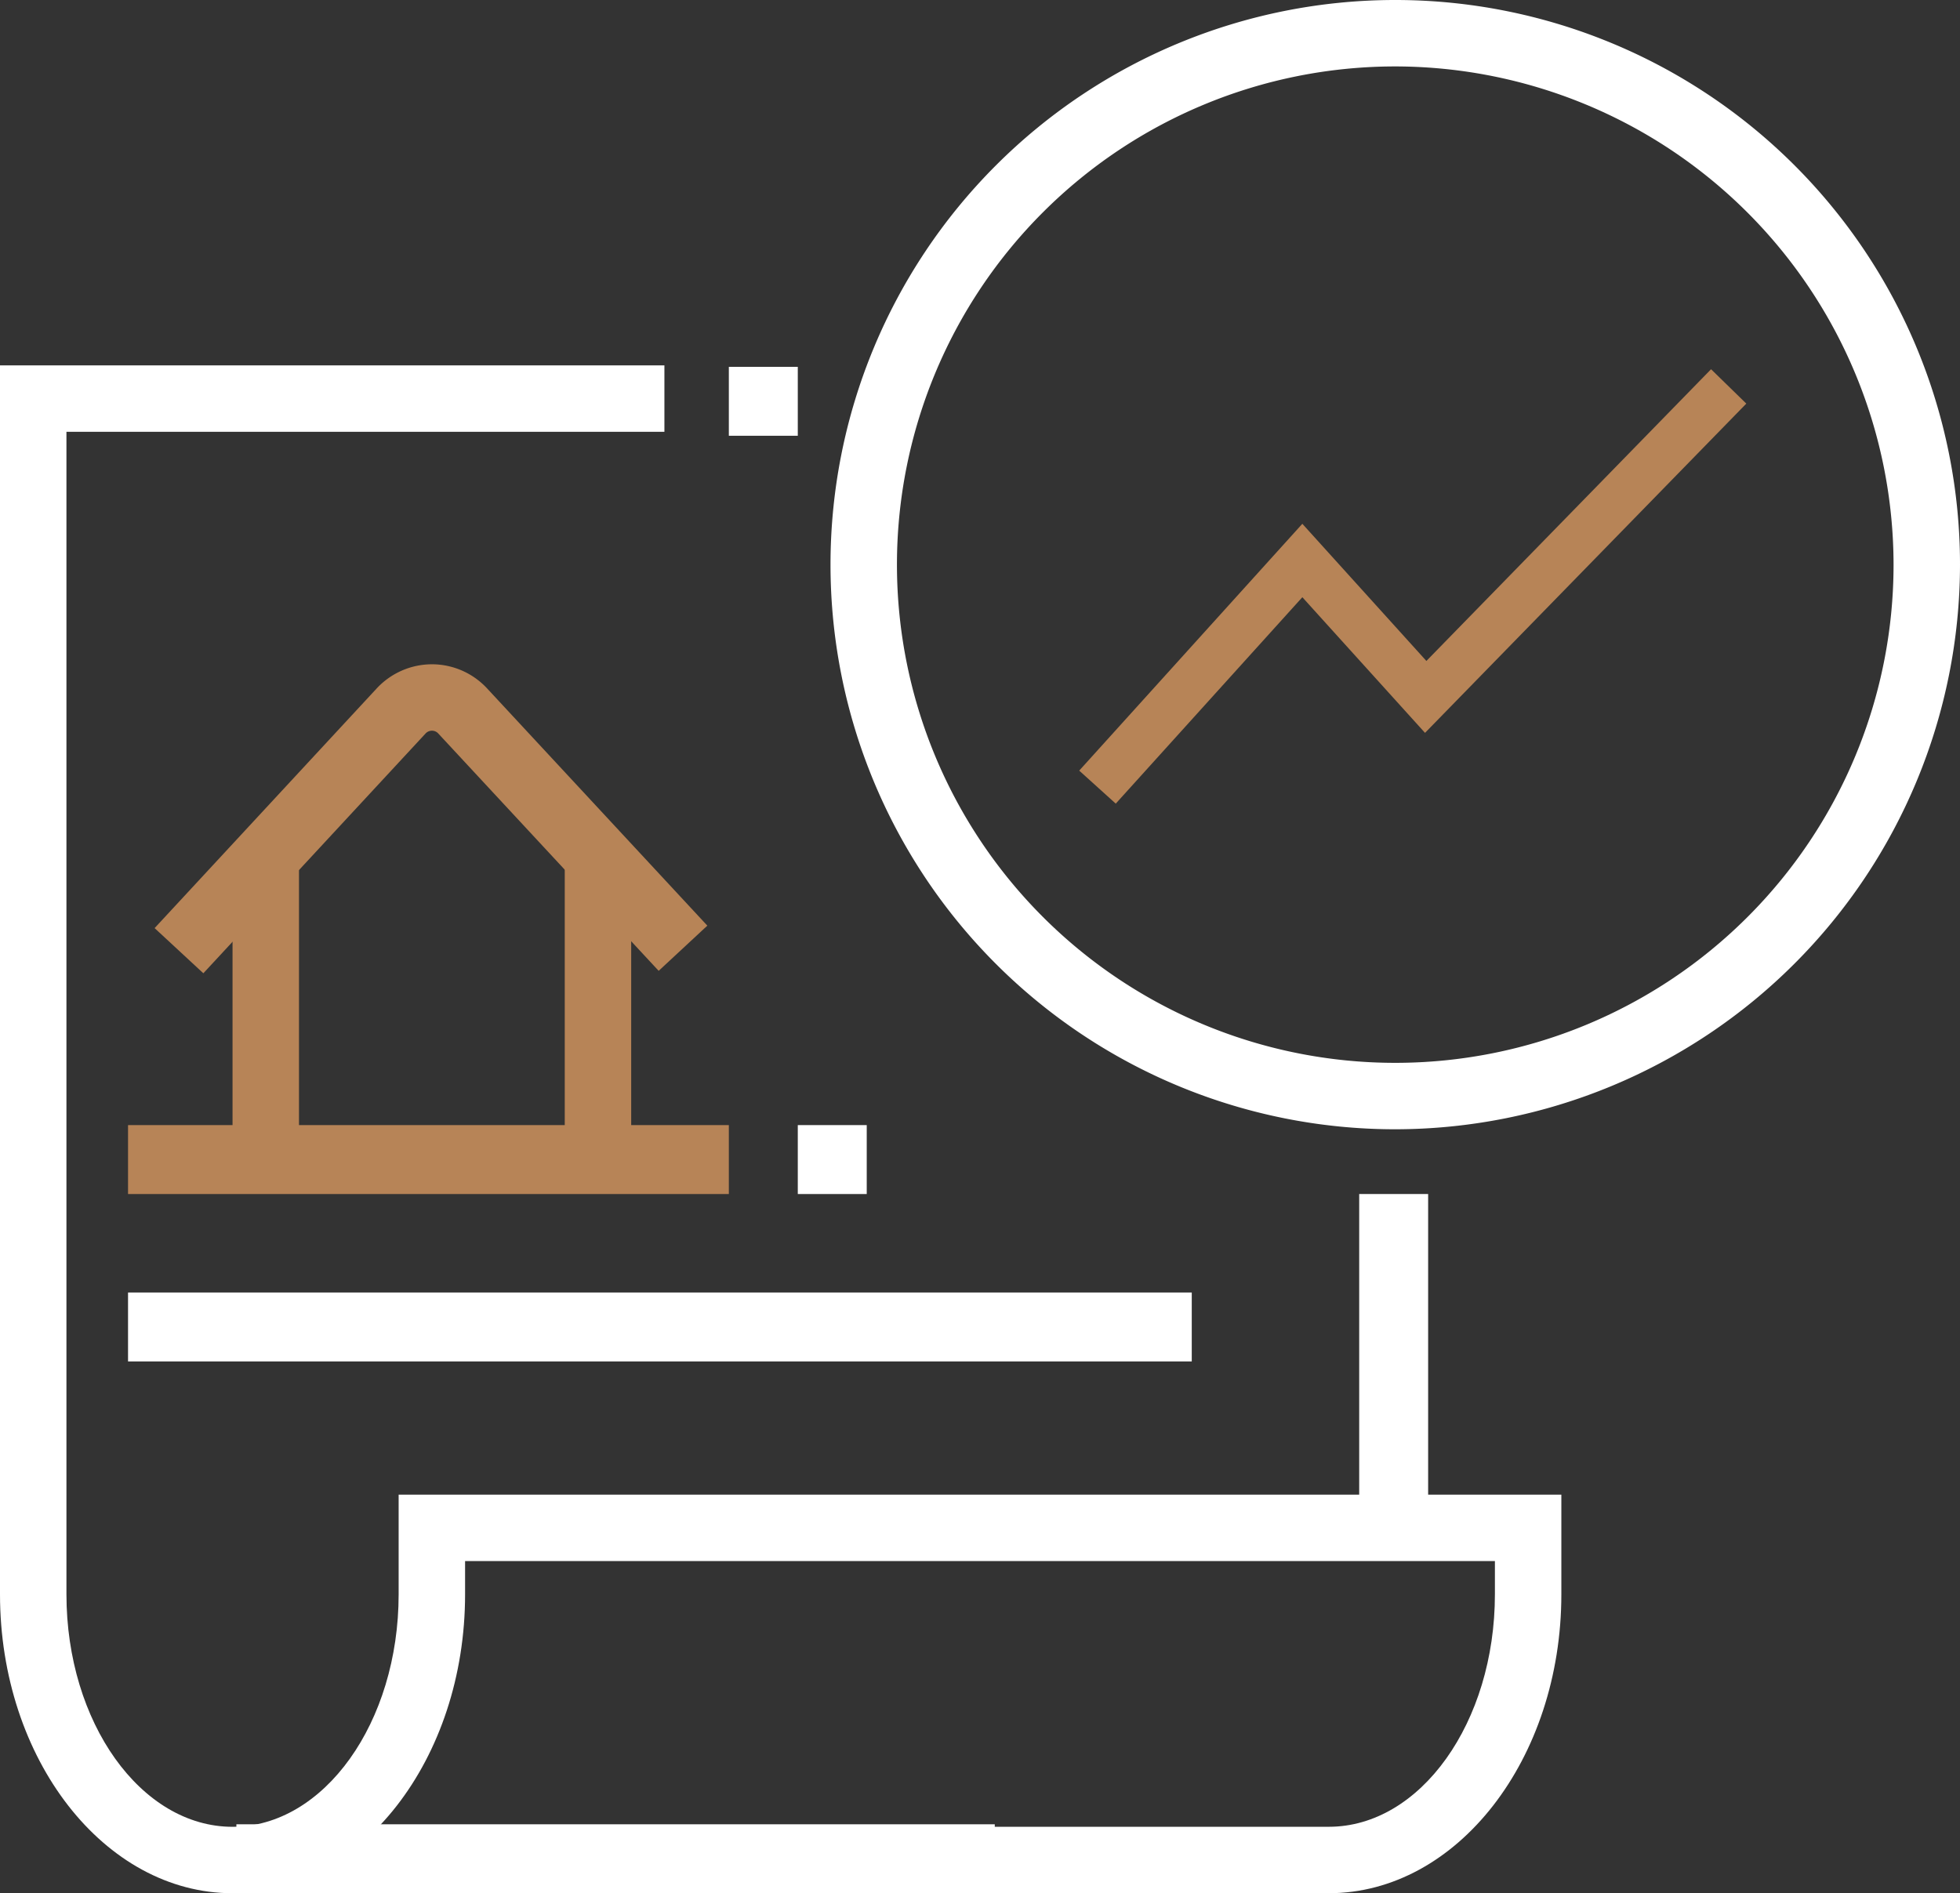<svg xmlns="http://www.w3.org/2000/svg" width="199" height="192.254" viewBox="0 0 199 192.254">
    <rect x="0" y="0" width="199" height="192.254" fill="#333333" stroke="none"/>
    <g data-name="Group 69045">
        <path data-name="Path 59900" d="M365.915 217.153h-37.1v-6.746h37.1c9.3 0 16.864-10.594 16.864-23.61v-3.373H278.22v3.376c0 16.74-10.594 30.356-23.61 30.356S231 203.536 231 186.8V62h67.458v6.746h-60.712V186.8c0 13.016 7.565 23.61 16.864 23.61s16.864-10.594 16.864-23.61v-10.122h118.051V186.8c0 16.736-10.594 30.353-23.61 30.353z" transform="translate(-231 -24.898)" style="fill:#fff"/>
        <path data-name="Rectangle 19723" transform="translate(24 185.254)" style="fill:#fff" d="M0 0h77v7H0z"/>
        <path data-name="Rectangle 19724" transform="translate(138 121.254)" style="fill:#fff" d="M0 0h7v34H0z"/>
        <path data-name="Rectangle 19725" transform="translate(74 37.254)" style="fill:#fff" d="M0 0h7v7H0z"/>
        <path data-name="Rectangle 19726" transform="translate(57.339 86.993)" style="fill:#b78457" d="M0 0h6.746v31.057H0z"/>
        <path data-name="Rectangle 19727" transform="translate(23.61 87.033)" style="fill:#b78457" d="M0 0h6.746v31.018H0z"/>
        <path data-name="Rectangle 19728" transform="translate(13 114.254)" style="fill:#b78457" d="M0 0h61v7H0z"/>
        <path data-name="Rectangle 19729" transform="translate(81 114.254)" style="fill:#fff" d="M0 0h7v7H0z"/>
        <path data-name="Rectangle 19730" transform="translate(13 131.254)" style="fill:#fff" d="M0 0h108v7H0z"/>
        <path data-name="Path 59901" d="M313.339 165.678a57.339 57.339 0 1 1 57.339-57.339 57.4 57.4 0 0 1-57.339 57.339zm0-107.932a50.593 50.593 0 1 0 50.593 50.593 50.651 50.651 0 0 0-50.593-50.593z" transform="translate(-171.678 -51)" style="fill:#fff"/>
        <path data-name="Path 59904" d="m240.6 102.378-4.948-4.587 22.558-24.349A7.67 7.67 0 0 1 263.792 71h.024a7.642 7.642 0 0 1 5.579 2.435l22.375 24.106-4.941 4.59-22.38-24.105a.852.852 0 0 0-.634-.28.879.879 0 0 0-.651.28z" transform="translate(-219.954 -3.542)" style="fill:#b78457"/>
        <path data-name="Path 59905" d="m342.428 130.932 20.8-23.013 12.525 13.852 30.762-31.53" style="fill:none;stroke:#b78457;stroke-width:5px" transform="translate(-231 -51)"/>
    </g>
</svg>
